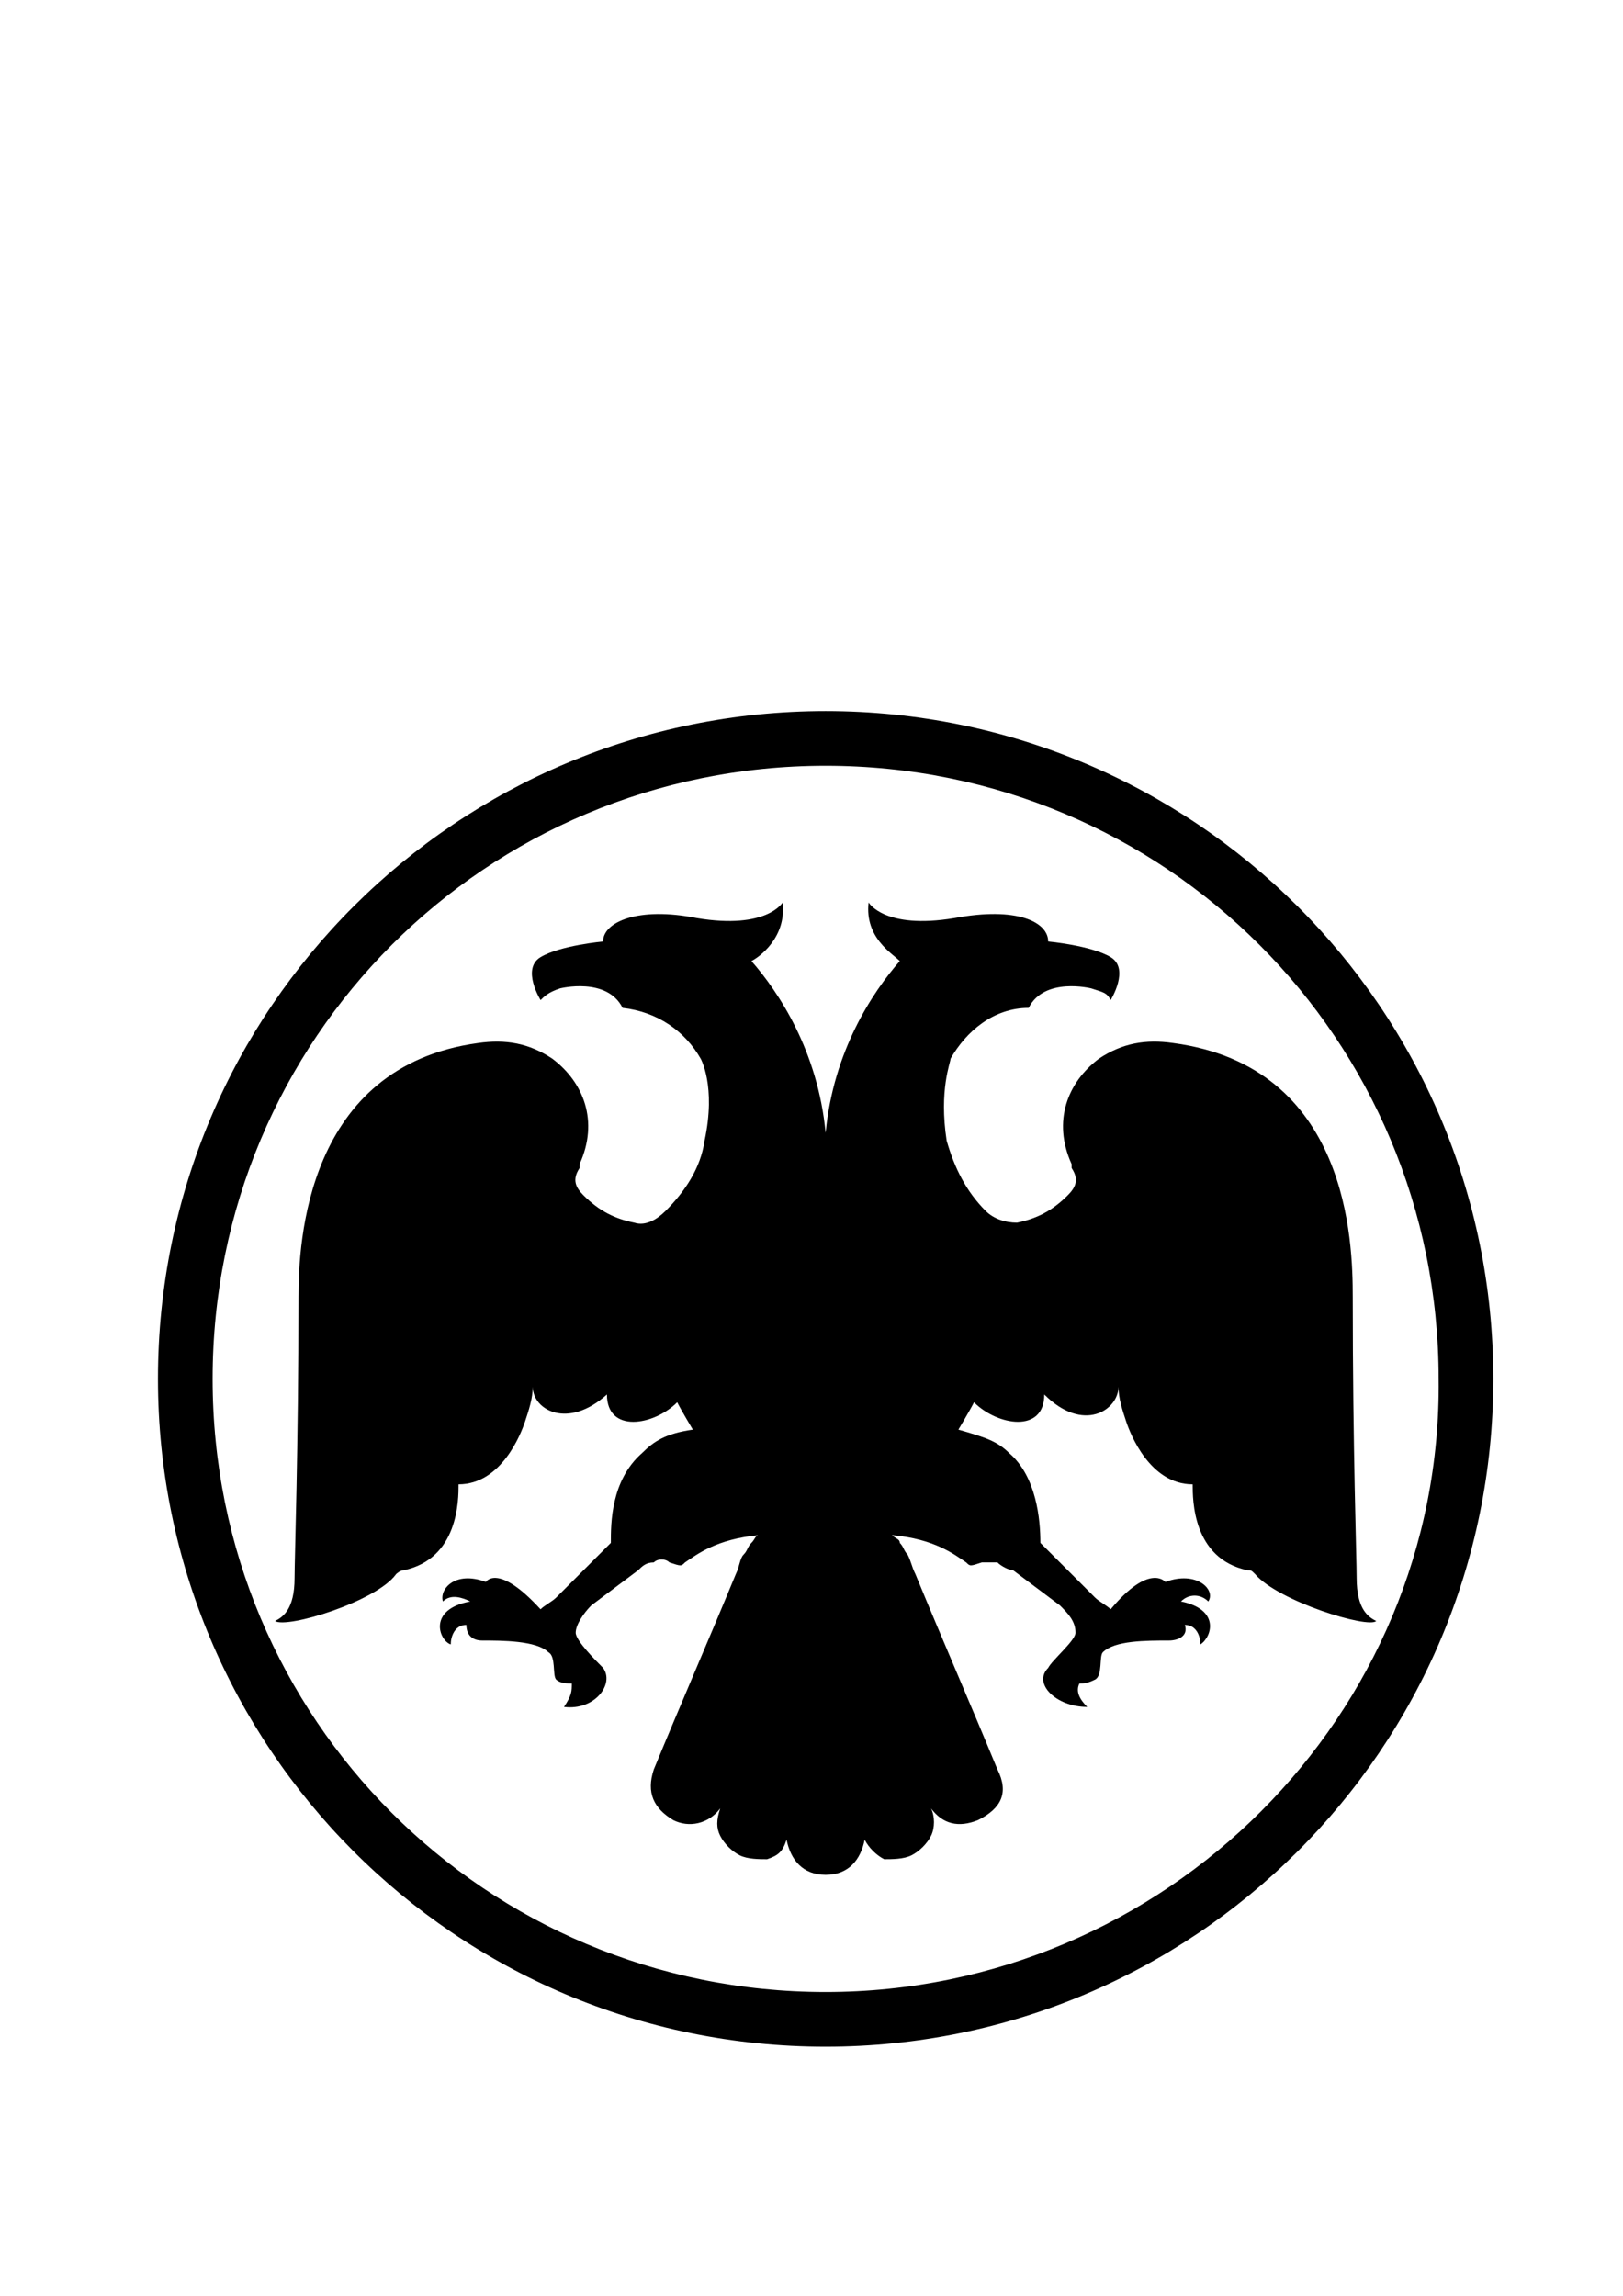 <?xml version="1.0" encoding="UTF-8" standalone="no"?>
<!-- Created with Inkscape (http://www.inkscape.org/) -->

<svg
   width="210mm"
   height="297mm"
   viewBox="0 0 210 297"
   version="1.1"
   id="svg10170"
   inkscape:version="1.2.2 (b0a8486541, 2022-12-01)"
   sodipodi:docname="cbrf.svg"
   xmlns:inkscape="http://www.inkscape.org/namespaces/inkscape"
   xmlns:sodipodi="http://sodipodi.sourceforge.net/DTD/sodipodi-0.dtd"
   xmlns="http://www.w3.org/2000/svg"
   xmlns:svg="http://www.w3.org/2000/svg">
  <sodipodi:namedview
     id="namedview10172"
     pagecolor="#505050"
     bordercolor="#ffffff"
     borderopacity="1"
     inkscape:showpageshadow="0"
     inkscape:pageopacity="0"
     inkscape:pagecheckerboard="1"
     inkscape:deskcolor="#505050"
     inkscape:document-units="mm"
     showgrid="false"
     inkscape:zoom="0.84274691"
     inkscape:cx="554.73357"
     inkscape:cy="489.47079"
     inkscape:window-width="1300"
     inkscape:window-height="699"
     inkscape:window-x="0"
     inkscape:window-y="0"
     inkscape:window-maximized="1"
     inkscape:current-layer="layer1" />
  <defs
     id="defs10167" />
  <g
     inkscape:label="Layer 1"
     inkscape:groupmode="layer"
     id="layer1">
    <path
       d="m 106.828,91.988 c -47.49,0 -86.391,38.396 -86.391,86.391 0,47.49 38.396,86.391 86.391,86.391 47.49,0 86.392,-38.396 86.392,-86.391 0,-47.995 -38.901,-86.391 -86.392,-86.391 z m 0,165.71 c -43.953,0 -79.318,-35.365 -79.318,-79.318 0,-43.953 35.365,-79.318 79.318,-79.318 43.954,0 79.318,35.365 79.318,79.318 0.506,43.448 -35.365,79.318 -79.318,79.318 z"
       id="path6767"
       style="clip-rule:evenodd;fill-rule:nonzero;stroke-width:5.052;stroke-linecap:round;stroke-linejoin:round" />
    <path
       d="m 106.828,242.541 c 3.031,0 4.547,-2.021 5.052,-4.547 0.506,1.01 1.516,2.021 2.526,2.526 1.01,0 2.526,0 3.536,-0.506 1.01,-0.506 2.021,-1.516 2.526,-2.526 0.506,-1.01 0.506,-2.526 0,-3.537 1.516,2.021 3.537,2.526 6.063,1.516 3.031,-1.516 4.042,-3.537 2.526,-6.568 -3.537,-8.589 -7.073,-16.672 -10.61,-25.261 -0.504,-1.01 -0.504,-1.516 -1.01,-2.526 -0.506,-0.506 -0.506,-1.01 -1.01,-1.516 0,-0.506 -0.506,-0.506 -1.01,-1.01 5.557,0.506 8.084,2.526 9.599,3.537 0.506,0.506 0.506,0.506 2.021,0 h 2.021 c 0.506,0.506 1.516,1.01 2.021,1.01 l 6.063,4.547 c 1.01,1.01 2.021,2.021 2.021,3.537 0,1.01 -3.031,3.537 -3.537,4.547 -2.021,2.021 1.01,5.052 5.052,5.052 -1.01,-1.01 -1.516,-2.021 -1.01,-3.031 0.506,0 1.01,0 2.021,-0.506 1.01,-0.506 0.506,-3.031 1.01,-3.537 1.516,-1.516 5.557,-1.516 8.589,-1.516 1.01,0 2.526,-0.504 2.021,-2.021 1.516,0 2.021,1.516 2.021,2.526 1.516,-1.01 2.526,-4.547 -2.526,-5.557 1.01,-1.01 2.526,-1.01 3.537,0 1.01,-1.516 -1.516,-4.042 -5.557,-2.526 0,0 -2.021,-2.526 -7.073,3.537 -0.506,-0.506 -1.516,-1.01 -2.021,-1.516 l -7.073,-7.073 c 0,-3.031 -0.506,-8.589 -4.042,-11.62 -1.516,-1.516 -3.031,-2.021 -6.568,-3.031 0,0 1.516,-2.526 2.021,-3.536 3.031,3.031 9.094,4.042 9.094,-1.01 5.052,5.052 9.599,2.021 9.599,-1.01 0,1.516 0.506,3.031 1.01,4.547 0.506,1.516 3.031,8.083 8.589,8.083 0,2.021 0,9.599 7.073,11.115 0.506,0 0.506,0 1.01,0.506 3.031,3.537 14.651,7.073 15.662,6.063 -1.01,-0.506 -2.526,-1.516 -2.526,-5.557 0,-2.526 -0.506,-16.672 -0.506,-36.375 0,-7.073 -0.506,-29.808 -23.24,-32.839 -3.536,-0.506 -6.568,0 -9.599,2.021 -4.042,3.031 -6.063,8.083 -3.537,13.641 v 0.506 c 1.01,1.516 0.506,2.526 -0.506,3.536 -2.021,2.021 -4.042,3.031 -6.568,3.537 -1.516,0 -3.031,-0.506 -4.042,-1.516 -2.526,-2.526 -4.042,-5.557 -5.052,-9.094 -1.01,-6.568 0.506,-10.104 0.506,-10.609 2.021,-3.537 5.557,-6.568 10.104,-6.568 2.021,-4.042 8.083,-2.526 8.083,-2.526 1.516,0.506 2.021,0.506 2.526,1.516 0,0 2.526,-4.042 0,-5.557 -2.526,-1.516 -8.083,-2.021 -8.083,-2.021 0,-2.526 -4.042,-4.547 -12.125,-3.031 -9.094,1.516 -11.115,-2.021 -11.115,-2.021 -0.506,4.547 3.031,6.568 4.042,7.578 -3.536,4.042 -8.589,11.62 -9.599,22.229 -1.01,-10.609 -6.063,-18.187 -9.599,-22.229 1.01,-0.506 4.547,-3.031 4.042,-7.578 0,0 -2.021,3.537 -11.115,2.021 -7.578,-1.516 -12.125,0.506 -12.125,3.031 0,0 -5.557,0.506 -8.083,2.021 -2.526,1.516 0,5.557 0,5.557 0.504,-0.506 1.01,-1.01 2.526,-1.516 0,0 6.063,-1.516 8.083,2.526 4.547,0.506 8.083,3.031 10.104,6.568 0,0 2.021,3.537 0.504,10.609 -0.504,3.537 -2.526,6.568 -5.052,9.094 -1.01,1.01 -2.526,2.021 -4.042,1.516 -2.526,-0.506 -4.547,-1.516 -6.568,-3.537 -1.01,-1.01 -1.516,-2.021 -0.506,-3.536 v -0.506 c 2.526,-5.557 0.506,-10.609 -3.537,-13.641 -3.031,-2.021 -6.063,-2.526 -9.599,-2.021 -22.229,3.031 -23.24,25.766 -23.24,32.839 0,19.703 -0.506,33.849 -0.506,36.375 0,4.042 -1.516,5.052 -2.526,5.557 1.516,1.01 13.136,-2.526 15.662,-6.063 0,0 0.506,-0.506 1.01,-0.506 7.073,-1.516 7.073,-9.094 7.073,-11.115 5.557,0 8.083,-6.568 8.589,-8.083 0.506,-1.516 1.01,-3.031 1.01,-4.547 0,3.031 4.547,5.557 9.599,1.01 0,5.052 6.063,4.042 9.094,1.01 0.504,1.01 2.021,3.536 2.021,3.536 -3.537,0.506 -5.052,1.516 -6.568,3.031 -4.042,3.537 -4.042,9.094 -4.042,11.62 l -7.073,7.073 c -0.506,0.506 -1.516,1.01 -2.021,1.516 -5.558,-6.063 -7.073,-3.537 -7.073,-3.537 -4.042,-1.516 -6.063,1.01 -5.557,2.526 1.01,-1.01 2.526,-0.506 3.537,0 -5.557,1.01 -4.042,5.052 -2.526,5.557 0,-1.01 0.506,-2.526 2.021,-2.526 0,1.516 1.01,2.021 2.021,2.021 2.526,0 7.073,0 8.589,1.516 1.01,0.506 0.506,3.031 1.01,3.537 0.506,0.506 1.516,0.506 2.021,0.506 0,1.01 0,1.516 -1.01,3.031 4.042,0.504 6.568,-3.031 5.052,-5.052 -1.01,-1.01 -3.537,-3.537 -3.537,-4.547 0,-1.01 1.01,-2.526 2.021,-3.537 l 6.063,-4.547 c 0.506,-0.506 1.01,-1.01 2.021,-1.01 0.504,-0.506 1.516,-0.506 2.021,0 1.516,0.506 1.516,0.506 2.021,0 1.516,-1.01 4.042,-3.031 9.599,-3.537 -0.506,0 -0.506,0.506 -1.01,1.01 -0.506,0.506 -0.506,1.01 -1.01,1.516 -0.506,0.506 -0.506,1.516 -1.01,2.526 -3.537,8.589 -7.073,16.672 -10.609,25.261 -1.01,3.031 0,5.052 2.526,6.568 2.021,1.01 4.547,0.506 6.063,-1.516 -0.506,1.516 -0.506,2.526 0,3.537 0.506,1.01 1.516,2.021 2.526,2.526 1.01,0.506 2.526,0.506 3.537,0.506 1.516,-0.506 2.021,-1.01 2.526,-2.526 0.506,2.526 2.021,4.547 5.052,4.547 z"
       id="path6769"
       style="clip-rule:evenodd;fill-rule:nonzero;stroke-width:5.052;stroke-linecap:round;stroke-linejoin:round" />
  </g>
</svg>
